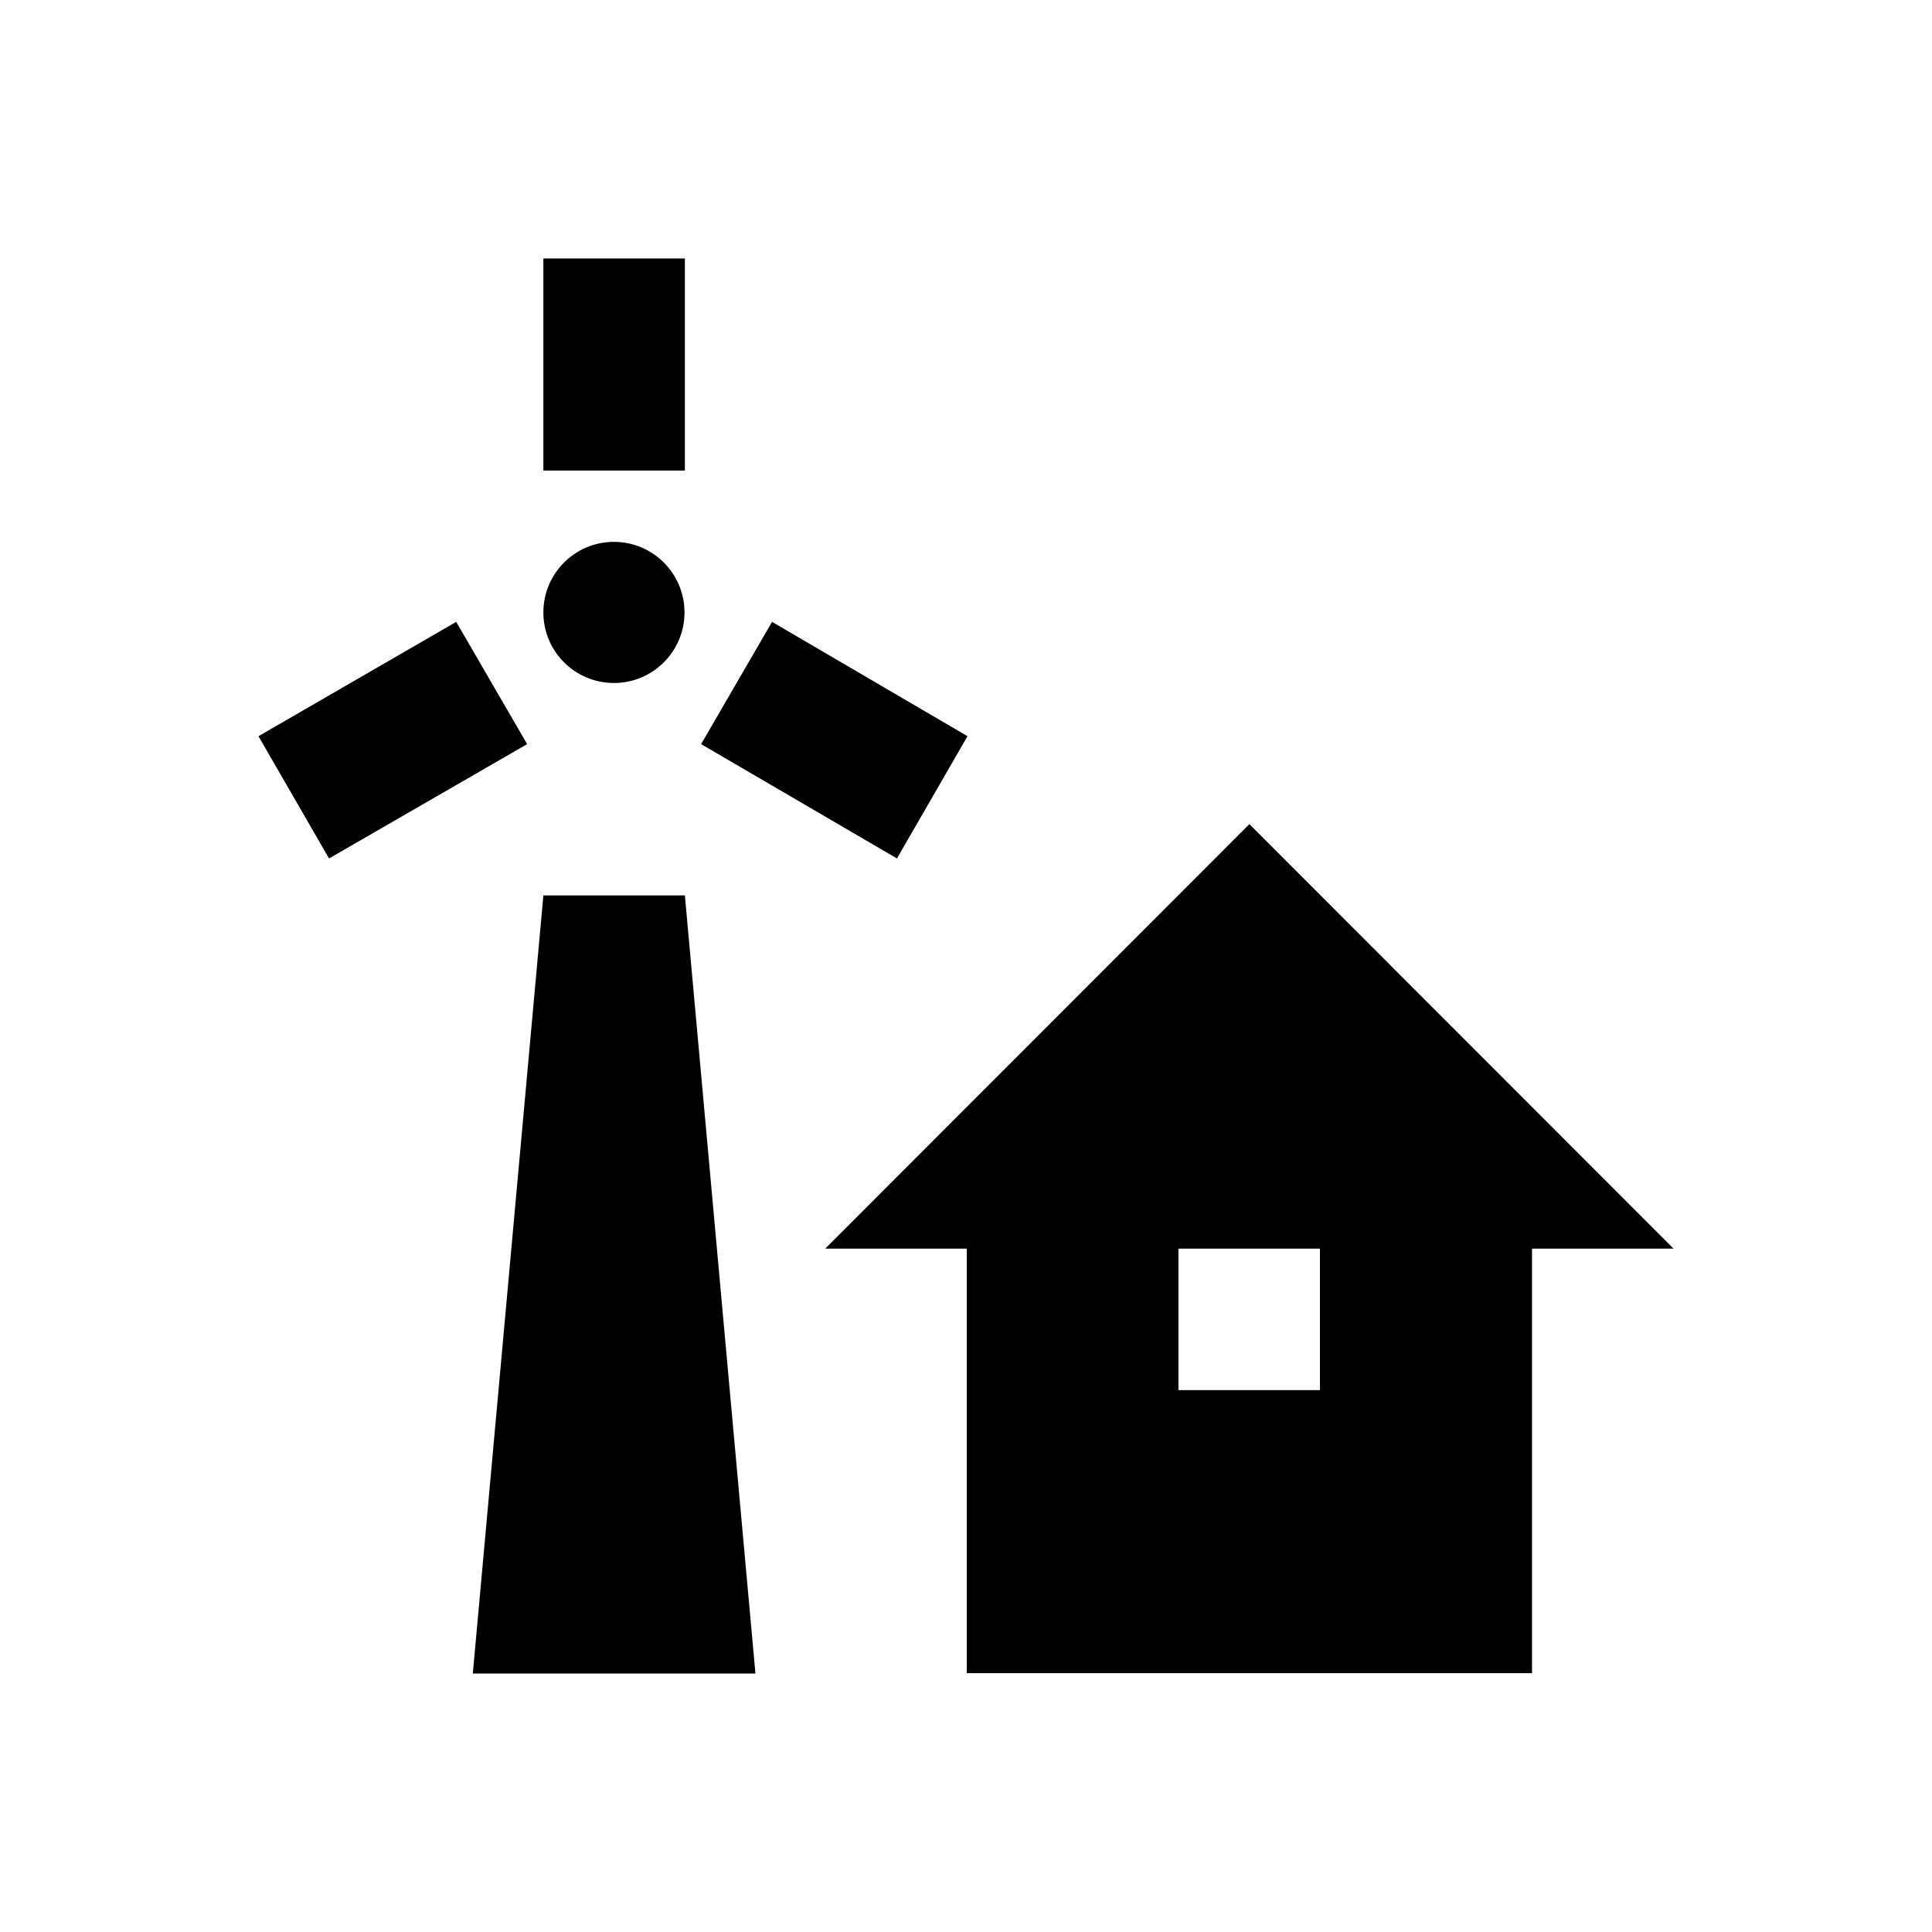 <?xml version="1.0" encoding="utf-8"?>
<!-- Generator: Adobe Illustrator 18.0.0, SVG Export Plug-In . SVG Version: 6.00 Build 0)  -->
<!DOCTYPE svg PUBLIC "-//W3C//DTD SVG 1.1//EN" "http://www.w3.org/Graphics/SVG/1.1/DTD/svg11.dtd">
<svg version="1.1" id="Layer_1" xmlns="http://www.w3.org/2000/svg" xmlns:xlink="http://www.w3.org/1999/xlink" x="0px" y="0px"
	 viewBox="0 0 512 512" enable-background="new 0 0 512 512" xml:space="preserve">
<g>
	<path d="M331.1,218.4L218.7,330.9h37.5v112.5H406V330.9h37.5L331.1,218.4z M349.8,368.4h-37.5v-37.5h37.5V368.4z"/>
	<ellipse cx="162.7" cy="162.3" rx="18.7" ry="18.7"/>
	<rect x="144" y="68.5" width="37.5" height="56.2"/>
	<polygon points="120.9,164.8 68.5,195.1 87.2,227.5 139.7,197.2 	"/>
	<polygon points="256.4,195.1 204.6,164.8 185.8,197.2 237.7,227.5 	"/>
	<polygon points="144,237.3 125.3,443.5 200.2,443.5 181.5,237.3 	"/>
</g>
</svg>
